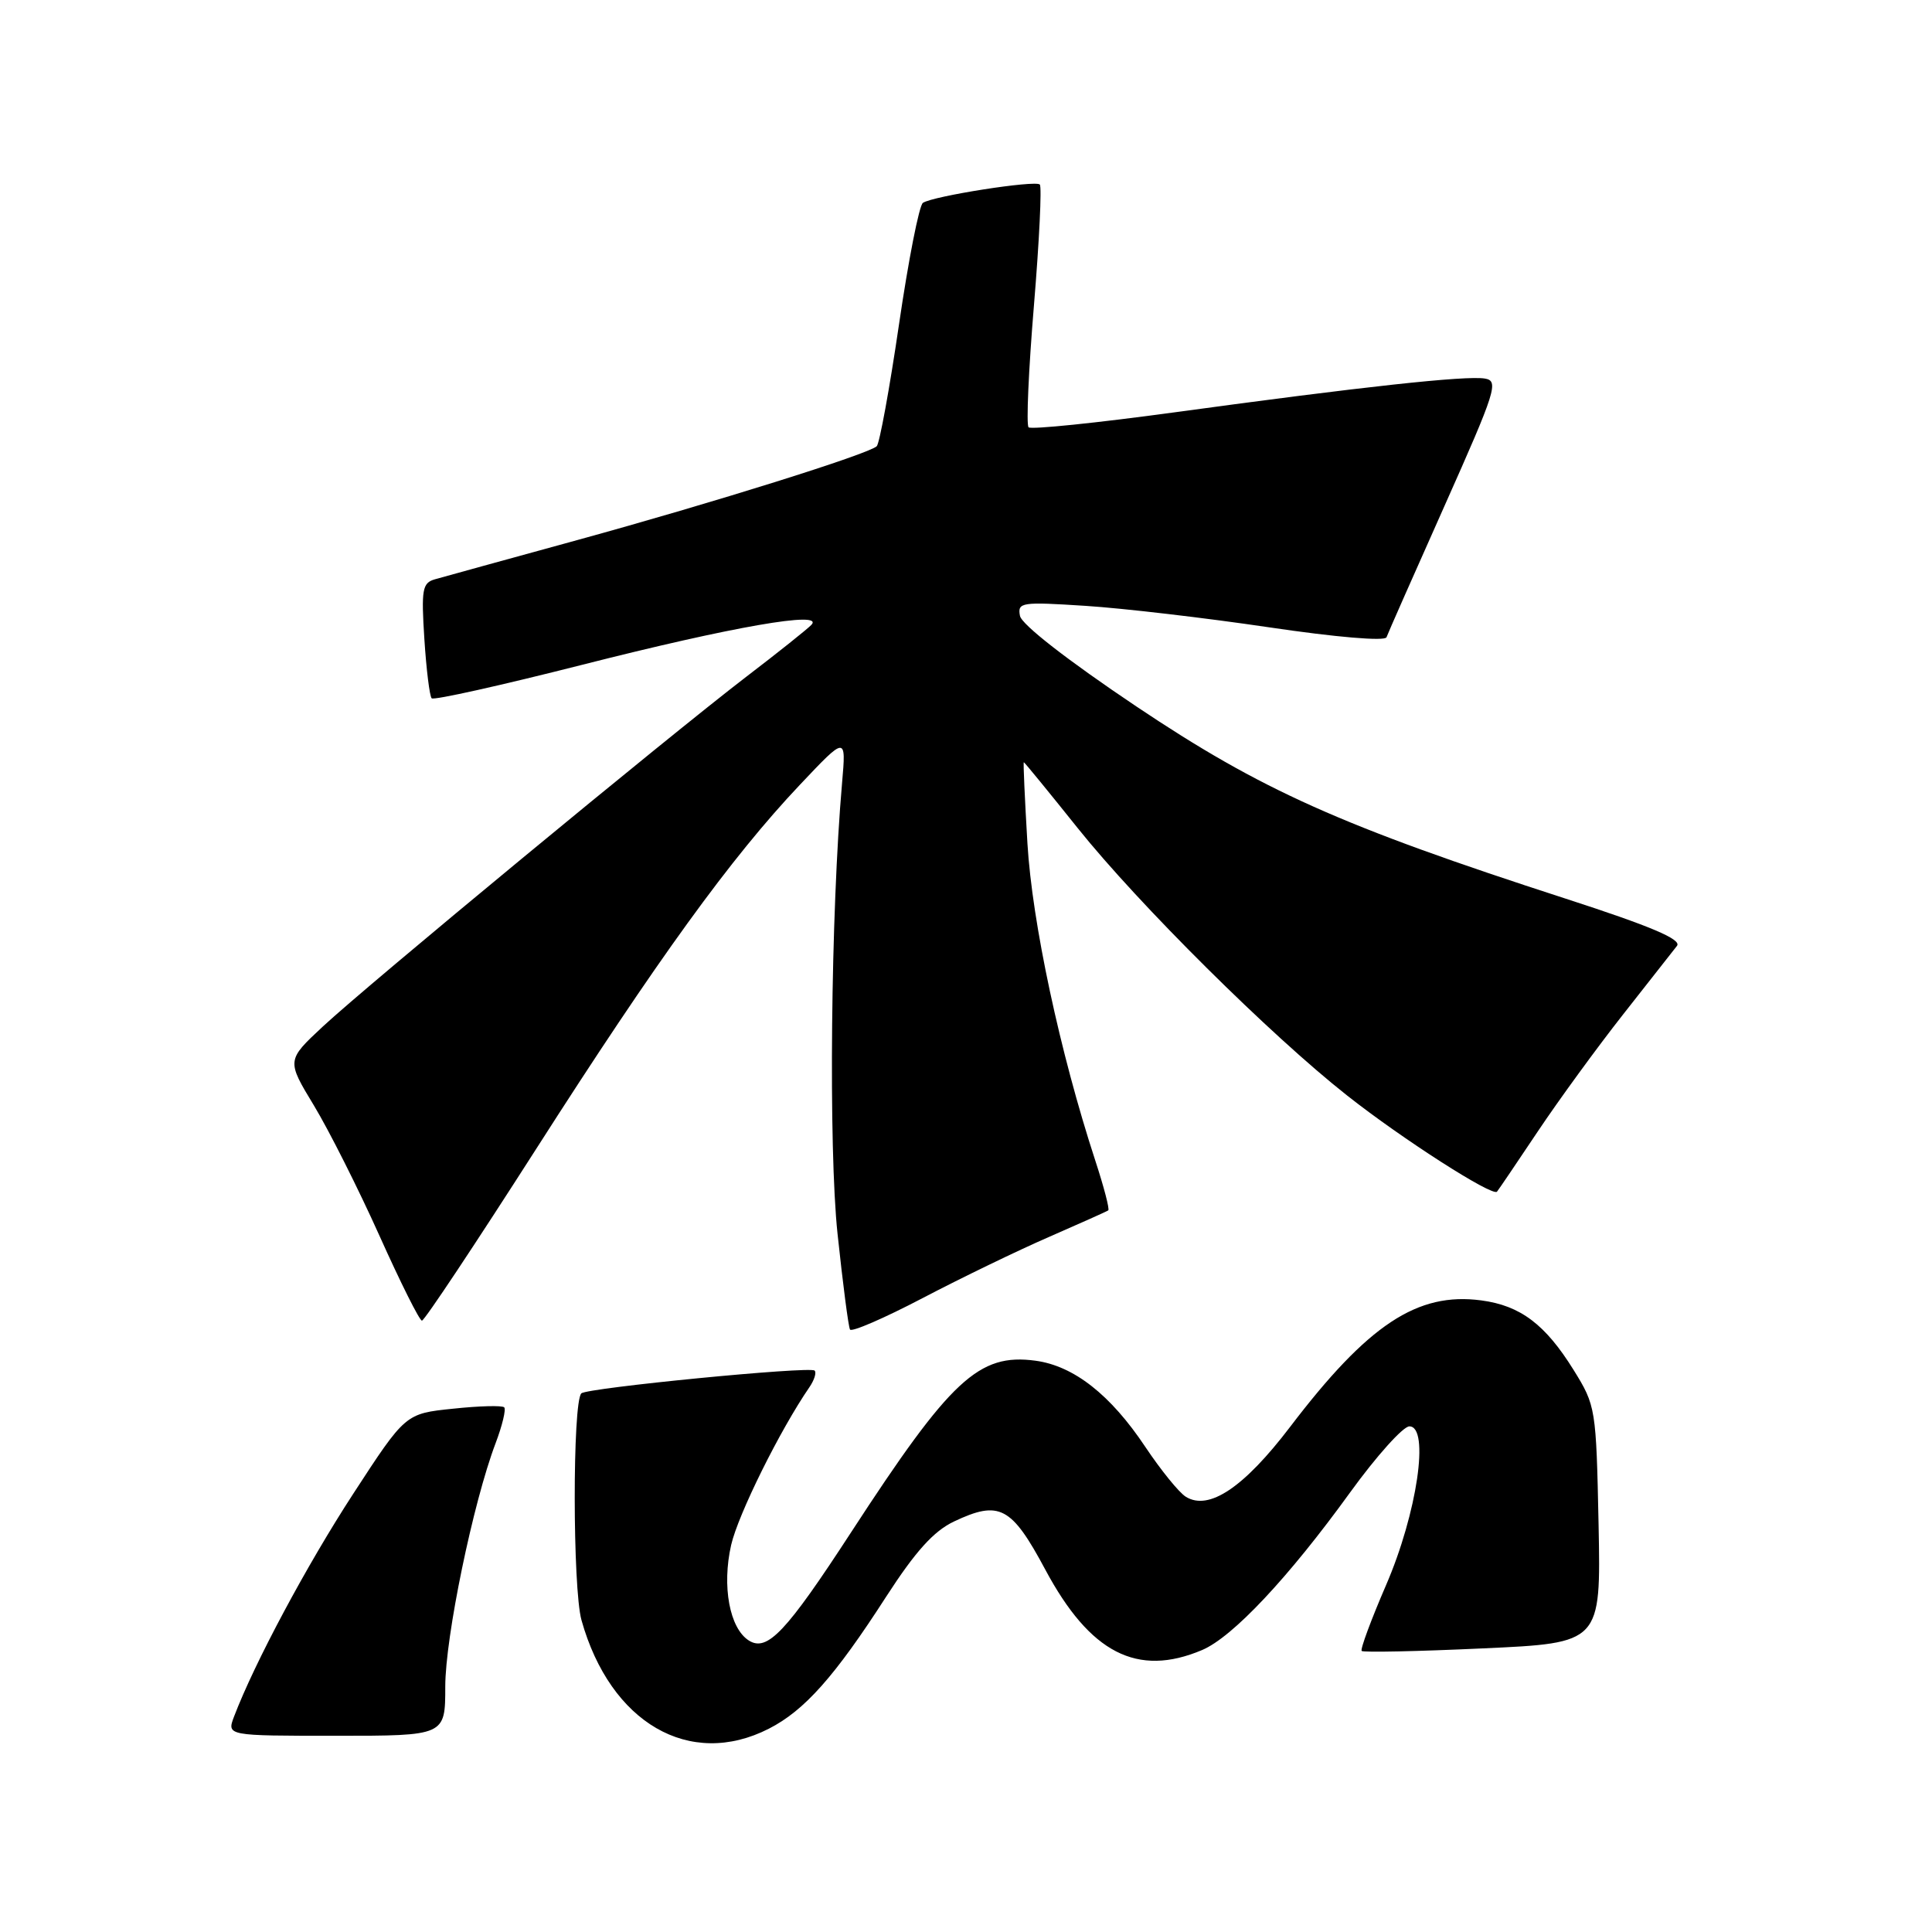 <?xml version="1.0" encoding="UTF-8" standalone="no"?>
<!DOCTYPE svg PUBLIC "-//W3C//DTD SVG 1.1//EN" "http://www.w3.org/Graphics/SVG/1.1/DTD/svg11.dtd" >
<svg xmlns="http://www.w3.org/2000/svg" xmlns:xlink="http://www.w3.org/1999/xlink" version="1.1" viewBox="0 0 256 256">
 <g >
 <path fill="currentColor"
d=" M 101.88 229.06 C 106.60 226.65 110.60 222.16 117.42 211.57 C 121.30 205.57 123.71 202.89 126.40 201.61 C 132.42 198.76 134.02 199.60 138.50 207.97 C 144.43 219.05 150.70 222.27 159.28 218.64 C 163.33 216.93 170.73 209.05 178.90 197.75 C 182.38 192.94 185.92 189.00 186.75 189.00 C 189.47 189.00 187.78 200.52 183.65 210.06 C 181.67 214.64 180.22 218.56 180.43 218.76 C 180.64 218.97 187.85 218.82 196.47 218.42 C 212.13 217.71 212.13 217.71 211.82 202.02 C 211.50 186.58 211.45 186.26 208.50 181.51 C 204.75 175.48 201.46 173.00 196.28 172.31 C 187.81 171.18 181.27 175.50 170.93 189.09 C 164.82 197.11 160.18 200.22 157.13 198.33 C 156.23 197.78 153.82 194.80 151.76 191.72 C 147.15 184.80 142.27 180.98 137.20 180.30 C 129.70 179.29 125.97 182.76 112.80 203.00 C 104.17 216.26 101.67 218.91 99.23 217.38 C 96.67 215.76 95.64 210.18 96.88 204.72 C 97.82 200.64 103.36 189.47 107.26 183.80 C 107.90 182.86 108.21 181.88 107.94 181.61 C 107.34 181.01 77.76 183.90 77.03 184.63 C 75.85 185.81 75.87 210.46 77.05 214.68 C 80.87 228.31 91.40 234.41 101.88 229.06 Z  M 59.00 223.49 C 59.00 216.92 62.68 199.12 65.67 191.23 C 66.56 188.88 67.07 186.74 66.81 186.48 C 66.55 186.21 63.49 186.29 60.03 186.66 C 53.72 187.31 53.72 187.31 46.82 197.91 C 40.67 207.35 33.73 220.32 31.01 227.46 C 30.05 230.00 30.05 230.00 44.52 230.00 C 59.00 230.00 59.00 230.00 59.00 223.49 Z  M 139.00 163.90 C 143.12 162.10 146.66 160.52 146.85 160.38 C 147.05 160.24 146.28 157.29 145.14 153.81 C 140.44 139.43 136.77 122.26 136.14 111.75 C 135.79 105.84 135.57 101.00 135.66 101.00 C 135.75 101.00 138.97 104.94 142.82 109.75 C 150.90 119.84 168.32 137.14 178.50 145.16 C 185.77 150.90 197.78 158.60 198.36 157.90 C 198.55 157.68 200.98 154.09 203.76 149.93 C 206.54 145.77 211.63 138.79 215.06 134.43 C 218.49 130.07 221.71 125.97 222.21 125.33 C 222.86 124.48 218.79 122.75 207.47 119.08 C 177.65 109.42 167.14 104.71 150.56 93.60 C 141.44 87.48 135.36 82.75 135.15 81.60 C 134.81 79.80 135.33 79.73 143.85 80.28 C 148.84 80.60 159.77 81.88 168.14 83.12 C 177.05 84.44 183.52 84.99 183.72 84.44 C 183.90 83.92 187.37 76.08 191.42 67.00 C 198.22 51.75 198.63 50.47 196.75 50.16 C 194.24 49.74 180.40 51.25 155.68 54.63 C 145.33 56.04 136.61 56.94 136.29 56.62 C 135.97 56.30 136.29 49.05 137.00 40.50 C 137.71 31.95 138.06 24.73 137.78 24.45 C 137.18 23.85 123.61 25.98 122.29 26.88 C 121.79 27.22 120.37 34.47 119.12 43.00 C 117.87 51.53 116.54 58.78 116.17 59.13 C 115.04 60.18 94.46 66.63 76.50 71.56 C 67.15 74.12 58.66 76.47 57.63 76.76 C 55.96 77.24 55.81 78.09 56.23 84.67 C 56.49 88.72 56.93 92.26 57.20 92.53 C 57.48 92.81 66.43 90.81 77.10 88.10 C 97.04 83.03 109.36 80.88 107.50 82.81 C 106.95 83.38 103.08 86.47 98.89 89.67 C 88.45 97.67 48.73 130.48 42.80 136.00 C 37.97 140.50 37.97 140.50 41.60 146.49 C 43.59 149.78 47.50 157.55 50.28 163.74 C 53.06 169.93 55.59 175.00 55.91 174.99 C 56.24 174.99 63.02 164.78 71.00 152.31 C 87.16 127.04 96.84 113.67 105.98 104.00 C 112.12 97.50 112.12 97.50 111.58 103.73 C 110.08 120.88 109.77 152.11 110.98 163.50 C 111.68 170.10 112.42 175.80 112.63 176.17 C 112.85 176.54 117.18 174.66 122.26 172.00 C 127.34 169.34 134.88 165.69 139.00 163.90 Z "/>
</g>
</svg>